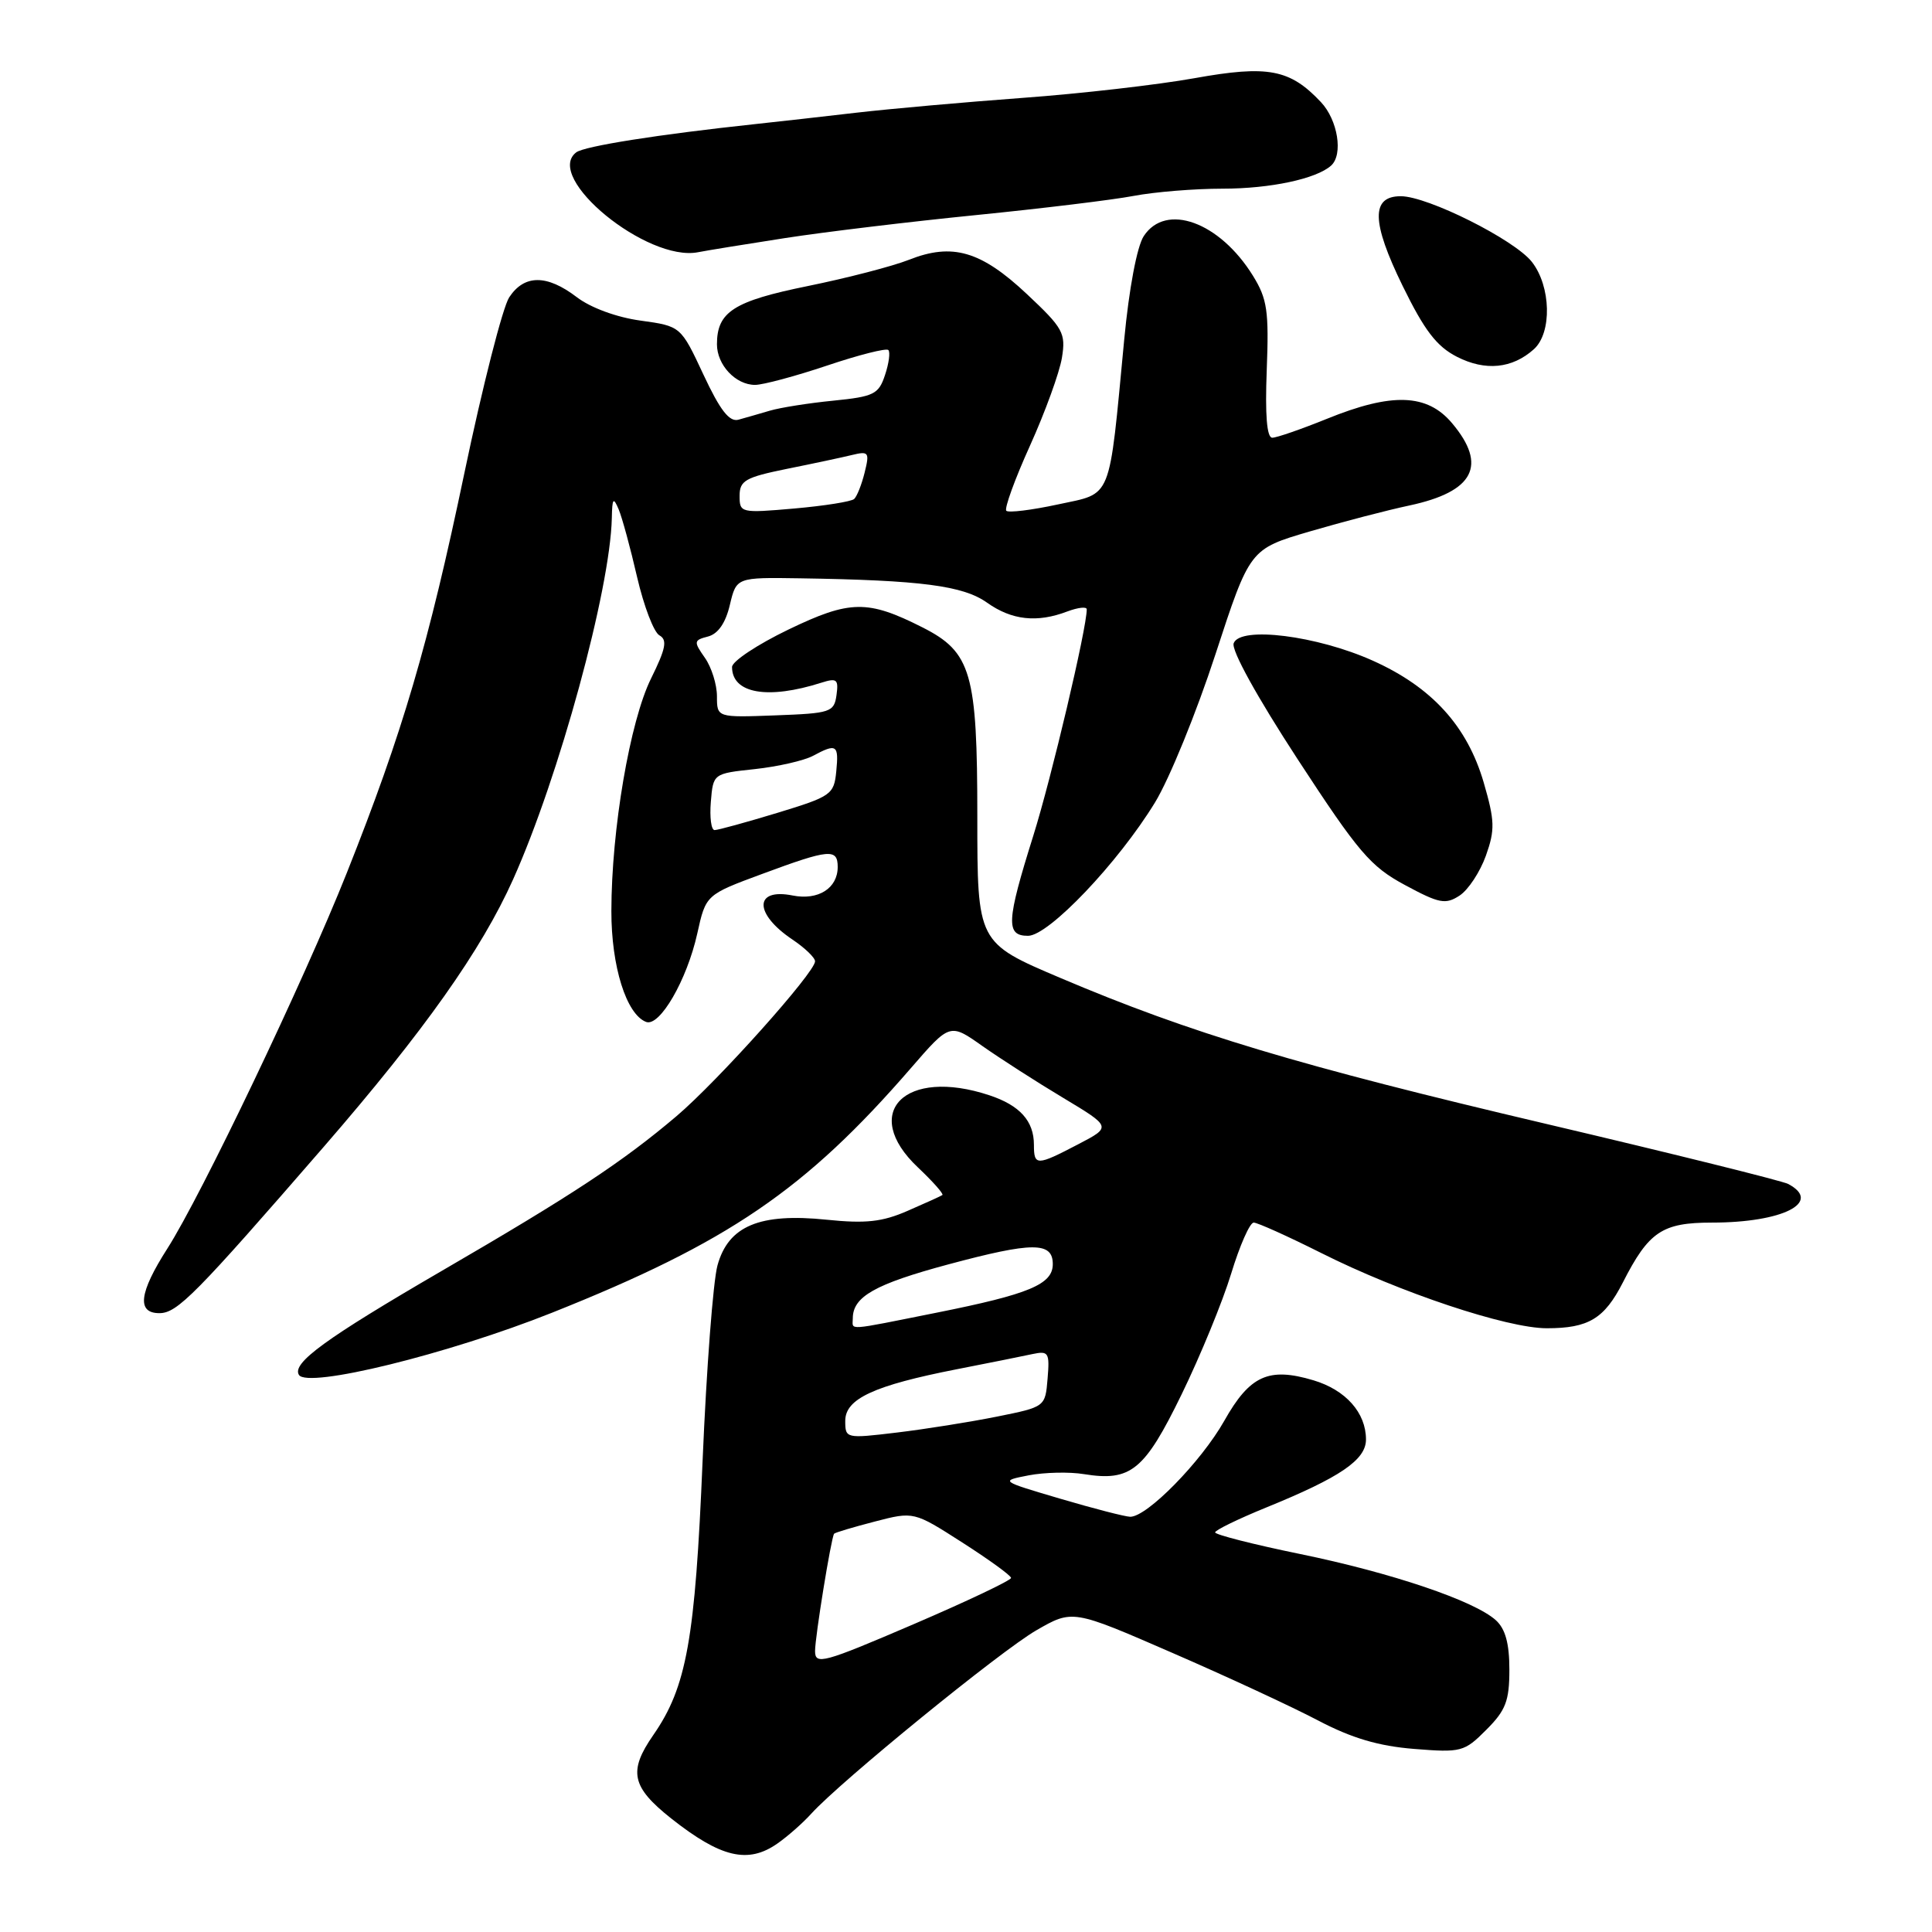 <?xml version="1.0" encoding="UTF-8" standalone="no"?>
<!DOCTYPE svg PUBLIC "-//W3C//DTD SVG 1.1//EN" "http://www.w3.org/Graphics/SVG/1.1/DTD/svg11.dtd" >
<svg xmlns="http://www.w3.org/2000/svg" xmlns:xlink="http://www.w3.org/1999/xlink" version="1.1" viewBox="0 0 256 256">
 <g >
 <path fill="currentColor"
d=" M 103.02 244.27 C 104.38 243.32 106.39 241.55 107.49 240.33 C 111.40 236.02 132.57 218.77 137.31 216.03 C 142.12 213.26 142.12 213.26 155.31 219.00 C 162.57 222.15 171.27 226.19 174.67 227.98 C 179.11 230.31 182.65 231.36 187.36 231.74 C 193.62 232.24 194.02 232.14 196.94 229.21 C 199.52 226.63 200.00 225.39 200.00 221.23 C 200.00 217.77 199.47 215.83 198.21 214.69 C 195.36 212.11 184.43 208.41 172.25 205.91 C 166.06 204.64 161.01 203.35 161.01 203.05 C 161.02 202.75 164.06 201.27 167.76 199.76 C 177.59 195.76 181.00 193.44 181.00 190.74 C 181.00 187.20 178.32 184.18 174.05 182.90 C 168.11 181.12 165.61 182.25 162.22 188.27 C 159.15 193.70 151.97 201.02 149.75 200.98 C 149.06 200.96 144.90 199.89 140.50 198.59 C 132.50 196.23 132.50 196.23 136.31 195.49 C 138.40 195.09 141.69 195.01 143.63 195.33 C 149.84 196.33 151.65 194.86 156.57 184.76 C 159.05 179.67 162.01 172.46 163.14 168.75 C 164.27 165.04 165.61 162.00 166.12 162.00 C 166.63 162.00 170.66 163.82 175.07 166.03 C 185.47 171.26 199.68 176.00 204.96 176.00 C 210.49 176.00 212.58 174.74 215.04 169.93 C 218.47 163.19 220.25 162.00 226.85 162.00 C 236.22 162.00 241.53 159.31 236.94 156.88 C 236.15 156.47 221.78 152.90 205.00 148.95 C 172.12 141.22 157.73 136.90 140.50 129.58 C 129.50 124.91 129.50 124.91 129.50 108.21 C 129.50 89.15 128.71 86.41 122.23 83.13 C 114.97 79.46 112.62 79.49 104.47 83.42 C 100.36 85.40 97.00 87.63 97.00 88.38 C 97.00 91.90 101.72 92.73 108.84 90.46 C 110.89 89.81 111.13 90.01 110.84 92.11 C 110.52 94.37 110.06 94.52 102.75 94.79 C 95.00 95.08 95.00 95.08 95.00 92.26 C 95.00 90.71 94.28 88.41 93.40 87.16 C 91.89 85.01 91.92 84.83 93.82 84.34 C 95.15 83.99 96.15 82.54 96.71 80.15 C 97.58 76.50 97.58 76.50 106.04 76.63 C 122.06 76.88 127.63 77.60 130.81 79.87 C 134.07 82.18 137.42 82.55 141.43 81.02 C 142.85 80.49 144.00 80.36 144.00 80.74 C 144.00 83.26 139.32 103.09 136.91 110.76 C 133.35 122.10 133.25 124.00 136.22 124.00 C 138.95 124.00 148.16 114.33 153.05 106.32 C 154.95 103.21 158.55 94.38 161.05 86.71 C 165.61 72.75 165.61 72.75 173.55 70.42 C 177.92 69.14 183.86 67.59 186.75 66.98 C 195.31 65.15 197.12 61.67 192.41 56.08 C 189.11 52.15 184.44 51.99 175.81 55.50 C 172.42 56.87 169.17 58.00 168.58 58.00 C 167.86 58.00 167.62 54.99 167.85 49.03 C 168.15 41.20 167.92 39.61 166.03 36.55 C 161.61 29.40 154.48 26.81 151.55 31.29 C 150.66 32.65 149.60 38.25 148.96 45.04 C 146.90 66.66 147.46 65.27 140.18 66.84 C 136.71 67.59 133.63 67.97 133.34 67.68 C 133.06 67.39 134.46 63.51 136.48 59.05 C 138.49 54.60 140.39 49.36 140.71 47.41 C 141.24 44.14 140.89 43.49 136.06 38.96 C 129.98 33.25 126.19 32.15 120.45 34.42 C 118.28 35.28 112.25 36.84 107.05 37.90 C 97.21 39.90 95.00 41.32 95.00 45.62 C 95.00 48.36 97.48 51.00 100.05 51.00 C 101.10 51.00 105.39 49.85 109.59 48.44 C 113.78 47.03 117.44 46.10 117.71 46.38 C 117.98 46.65 117.79 48.14 117.27 49.69 C 116.43 52.24 115.80 52.55 110.42 53.09 C 107.16 53.41 103.38 54.01 102.00 54.42 C 100.62 54.83 98.76 55.36 97.86 55.61 C 96.65 55.95 95.43 54.39 93.21 49.64 C 90.21 43.22 90.21 43.22 84.87 42.48 C 81.72 42.05 78.26 40.78 76.42 39.37 C 72.46 36.35 69.47 36.36 67.47 39.40 C 66.61 40.72 63.94 51.18 61.54 62.65 C 56.78 85.41 53.35 97.07 45.95 115.67 C 40.25 130.00 26.68 158.40 22.17 165.45 C 18.43 171.29 18.09 174.00 21.12 174.00 C 23.49 174.00 25.91 171.54 42.95 151.90 C 56.22 136.59 63.78 125.91 67.99 116.52 C 74.08 102.94 80.86 78.11 81.07 68.64 C 81.12 66.00 81.27 65.82 81.98 67.50 C 82.44 68.60 83.54 72.64 84.42 76.47 C 85.31 80.30 86.63 83.78 87.38 84.19 C 88.45 84.79 88.23 85.93 86.27 89.90 C 83.47 95.56 81.02 109.91 81.01 120.72 C 81.00 128.05 82.99 134.40 85.61 135.41 C 87.41 136.10 91.02 129.87 92.39 123.71 C 93.53 118.56 93.53 118.56 101.02 115.79 C 109.89 112.50 111.00 112.40 111.00 114.88 C 111.00 117.70 108.42 119.33 105.04 118.66 C 99.90 117.63 99.89 121.07 105.01 124.50 C 106.65 125.60 108.00 126.90 108.00 127.38 C 108.00 128.85 95.15 143.21 89.66 147.88 C 82.50 153.95 75.89 158.32 58.50 168.42 C 43.13 177.36 38.65 180.62 39.61 182.18 C 40.74 184.01 59.35 179.44 73.15 173.94 C 96.49 164.64 106.72 157.67 120.70 141.53 C 125.87 135.56 125.87 135.56 130.18 138.61 C 132.56 140.28 137.38 143.38 140.89 145.48 C 147.28 149.32 147.28 149.32 142.89 151.61 C 137.36 154.50 137.00 154.51 137.00 151.69 C 137.00 148.54 135.14 146.47 131.10 145.13 C 119.91 141.41 113.94 147.43 121.62 154.68 C 123.61 156.56 125.07 158.21 124.87 158.35 C 124.67 158.49 122.60 159.43 120.27 160.44 C 116.91 161.91 114.72 162.15 109.55 161.62 C 100.65 160.70 96.51 162.44 95.07 167.67 C 94.49 169.78 93.61 181.40 93.10 193.50 C 92.11 217.27 90.99 223.53 86.56 229.91 C 83.23 234.71 83.68 236.78 88.93 240.95 C 95.51 246.15 99.12 247.01 103.02 244.27 Z  M 196.89 113.38 C 198.11 109.95 198.07 108.76 196.60 103.69 C 194.42 96.21 189.73 91.05 181.90 87.54 C 174.50 84.22 164.34 82.94 163.47 85.23 C 163.12 86.12 166.55 92.33 171.95 100.61 C 180.01 112.96 181.59 114.81 186.16 117.27 C 190.72 119.73 191.54 119.88 193.40 118.67 C 194.56 117.91 196.12 115.53 196.89 113.38 Z  M 203.25 46.27 C 205.67 44.09 205.52 37.94 202.98 34.70 C 200.66 31.75 189.17 26.00 185.61 26.00 C 181.65 26.00 181.72 29.42 185.85 37.87 C 188.74 43.78 190.36 45.90 193.04 47.27 C 196.81 49.20 200.38 48.85 203.25 46.27 Z  M 104.00 31.55 C 109.22 30.74 120.62 29.37 129.32 28.50 C 138.02 27.63 147.42 26.49 150.21 25.96 C 152.99 25.43 158.29 25.00 161.99 25.00 C 168.32 25.00 174.42 23.70 176.38 21.94 C 178.00 20.48 177.27 15.91 175.03 13.53 C 170.92 9.16 168.01 8.61 158.28 10.36 C 153.45 11.23 143.20 12.41 135.50 12.97 C 127.80 13.54 117.90 14.42 113.50 14.93 C 109.10 15.44 103.03 16.13 100.00 16.45 C 87.20 17.82 77.42 19.37 76.35 20.19 C 72.03 23.51 85.75 34.74 92.50 33.42 C 93.60 33.20 98.78 32.36 104.00 31.55 Z  M 108.00 218.77 C 108.00 216.89 110.12 203.84 110.52 203.23 C 110.62 203.08 113.04 202.36 115.89 201.62 C 121.08 200.27 121.08 200.27 127.51 204.39 C 131.04 206.65 133.95 208.76 133.97 209.08 C 133.99 209.40 128.15 212.17 121.00 215.24 C 109.07 220.36 108.00 220.65 108.00 218.77 Z  M 112.00 188.27 C 112.00 185.34 115.82 183.58 126.79 181.43 C 131.03 180.60 135.54 179.70 136.81 179.42 C 138.94 178.97 139.10 179.22 138.81 182.68 C 138.50 186.42 138.50 186.42 132.09 187.71 C 128.56 188.42 122.60 189.37 118.84 189.82 C 112.08 190.63 112.00 190.61 112.00 188.27 Z  M 113.00 174.69 C 113.00 171.81 115.95 170.15 125.65 167.54 C 136.83 164.54 139.50 164.53 139.50 167.50 C 139.50 170.18 136.39 171.48 124.14 173.93 C 111.87 176.38 113.00 176.30 113.00 174.69 Z  M 94.19 106.25 C 94.50 102.50 94.50 102.50 100.02 101.91 C 103.06 101.58 106.52 100.79 107.71 100.16 C 110.86 98.47 111.16 98.67 110.81 102.21 C 110.51 105.28 110.15 105.53 103.00 107.71 C 98.88 108.96 95.14 109.99 94.69 109.99 C 94.24 110.00 94.02 108.31 94.19 106.25 Z  M 98.00 65.71 C 98.00 63.68 98.76 63.25 104.25 62.13 C 107.69 61.44 111.58 60.61 112.89 60.29 C 115.11 59.75 115.24 59.93 114.57 62.61 C 114.18 64.20 113.55 65.78 113.18 66.12 C 112.81 66.46 109.24 67.03 105.25 67.38 C 98.16 68.00 98.00 67.96 98.00 65.71 Z "/>
</g>
</svg>